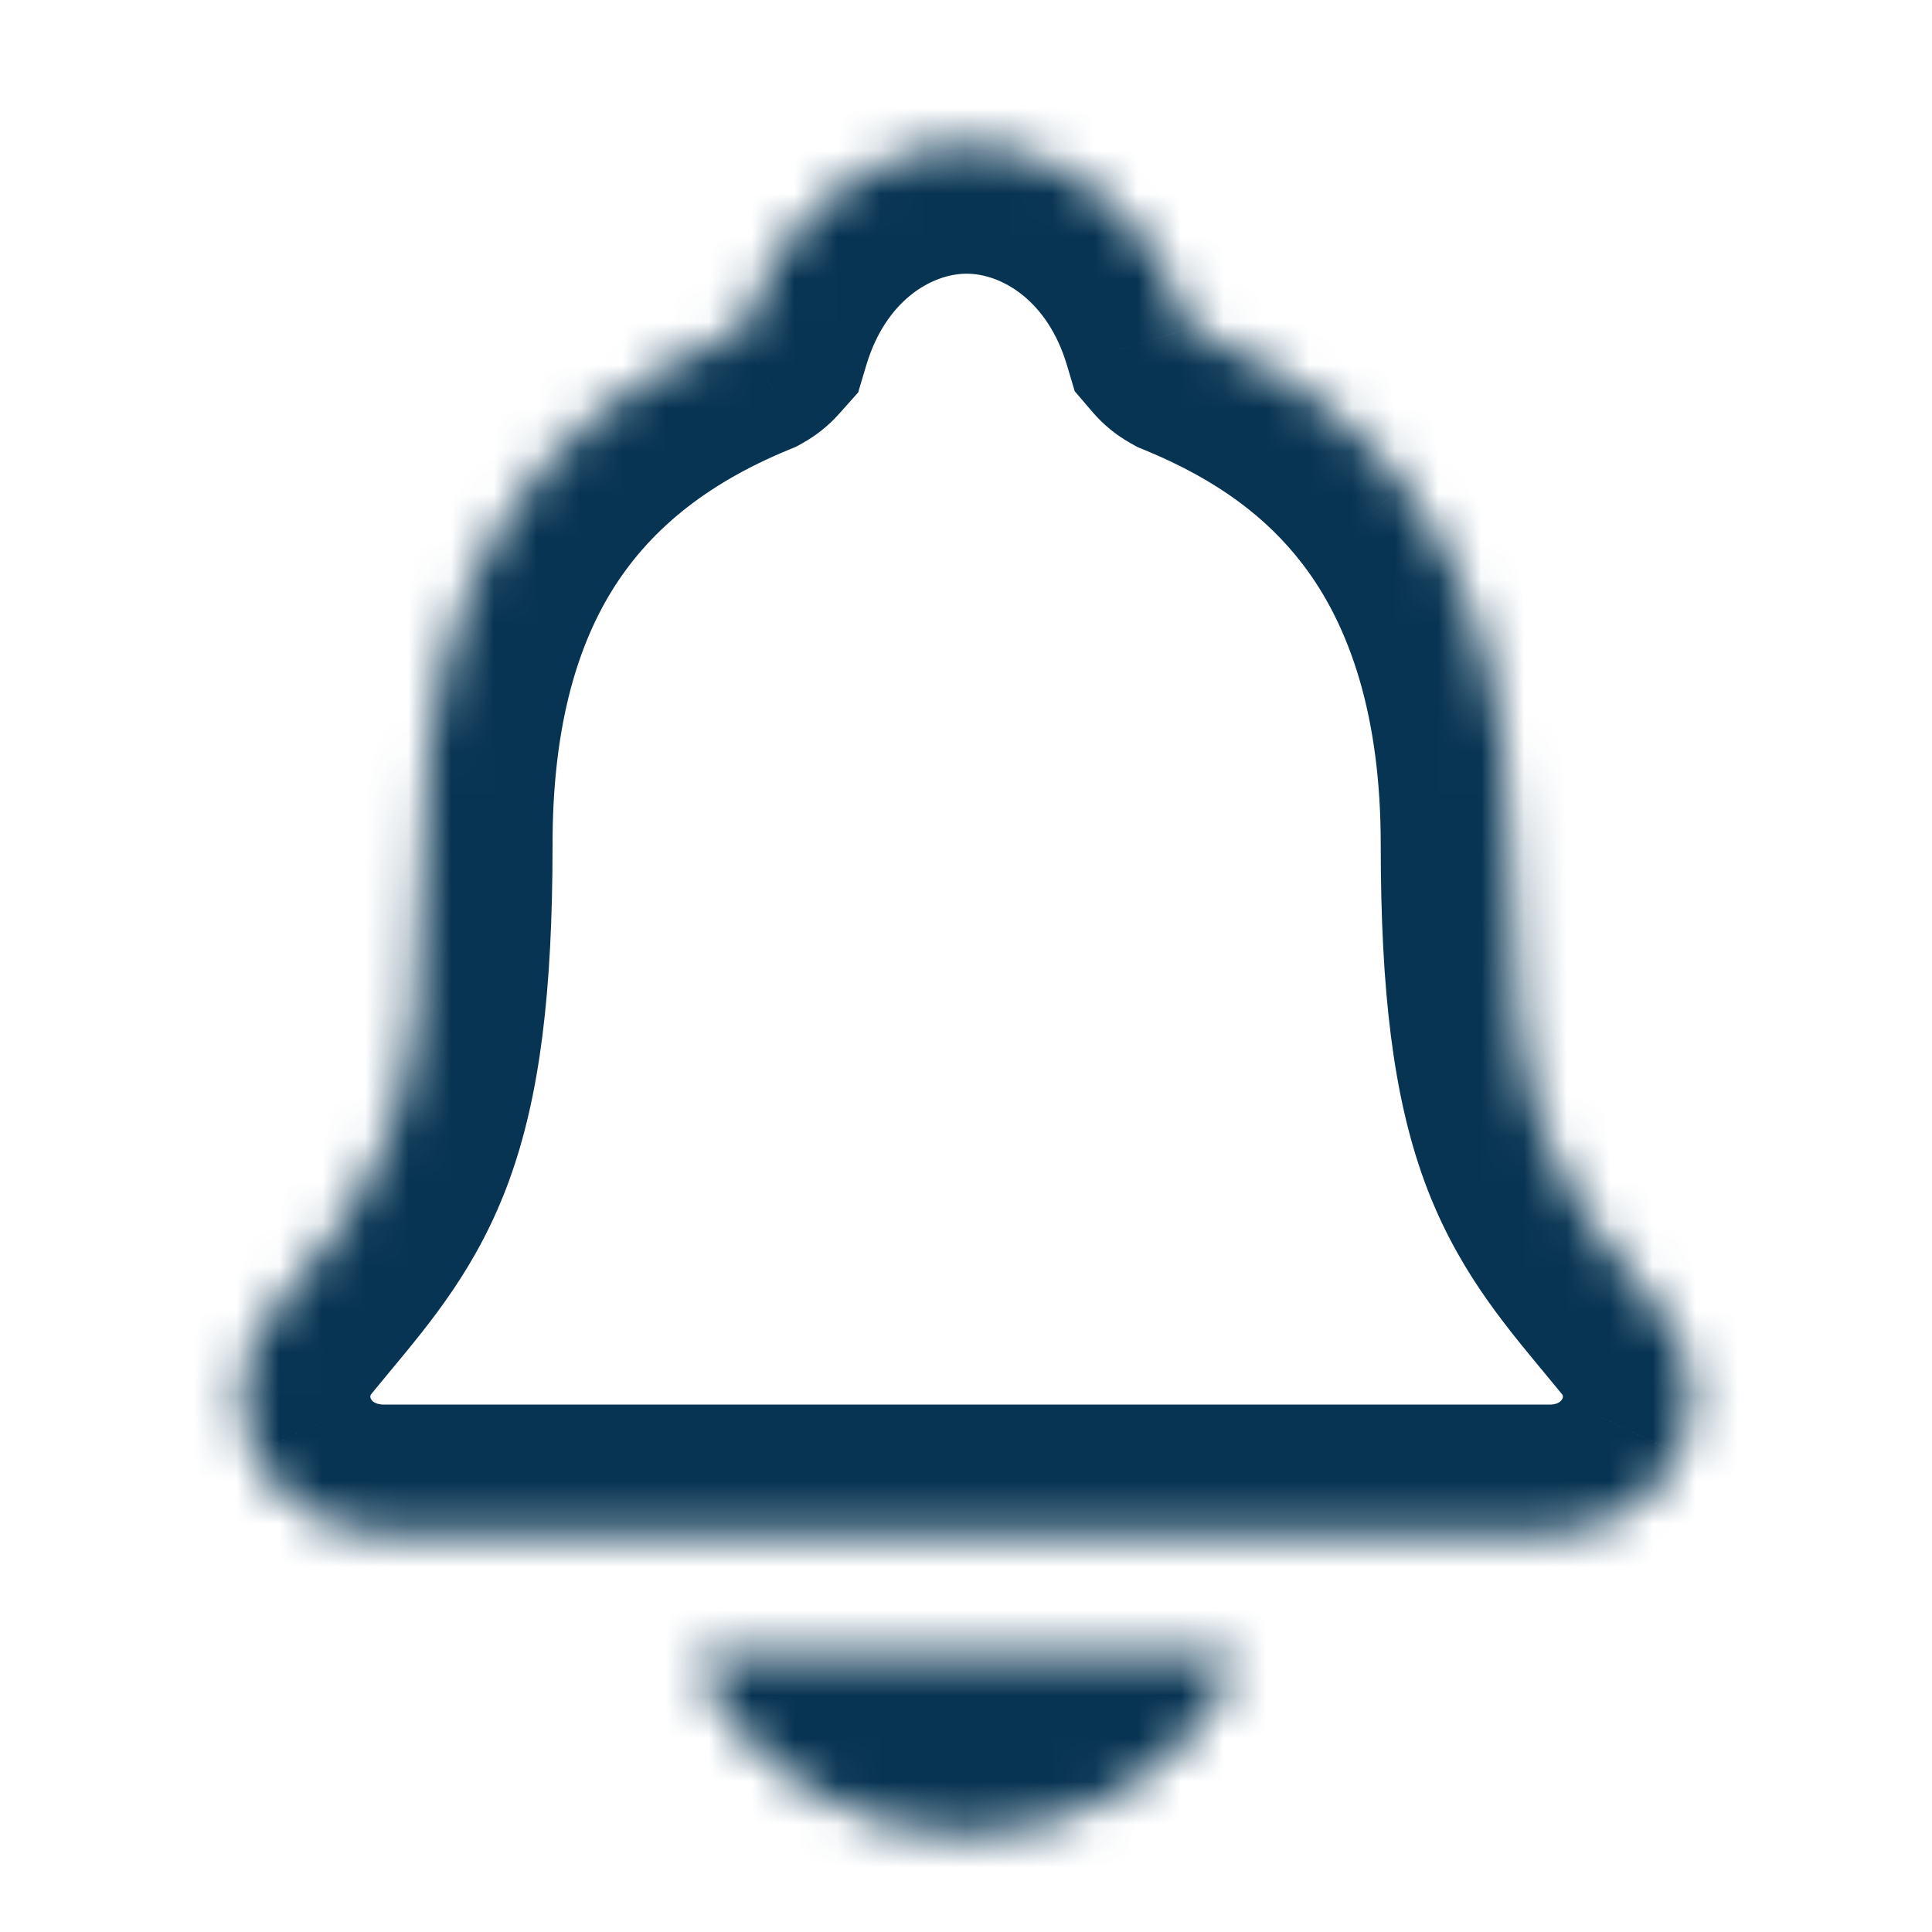 <svg width="45" height="45" viewBox="0 0 45 45" fill="none" xmlns="http://www.w3.org/2000/svg">
<g id="notif">
<g id="Vector">
<mask id="path-1-inside-1_1254_270" fill="white">
<path d="M38.693 30.56C38.547 30.385 38.404 30.209 38.264 30.039C36.33 27.701 35.16 26.289 35.16 19.668C35.16 16.24 34.34 13.428 32.724 11.319C31.532 9.76 29.921 8.578 27.798 7.704C27.77 7.689 27.746 7.669 27.726 7.646C26.962 5.088 24.872 3.375 22.515 3.375C20.157 3.375 18.068 5.088 17.304 7.643C17.284 7.666 17.26 7.685 17.233 7.7C12.278 9.74 9.87 13.654 9.87 19.666C9.87 26.289 8.702 27.701 6.766 30.037C6.626 30.206 6.482 30.378 6.336 30.558C5.96 31.012 5.721 31.565 5.648 32.151C5.576 32.737 5.673 33.332 5.928 33.864C6.47 35.007 7.626 35.716 8.945 35.716H36.094C37.407 35.716 38.554 35.008 39.099 33.87C39.355 33.338 39.452 32.743 39.381 32.156C39.309 31.57 39.07 31.016 38.693 30.56ZM22.515 42.75C23.785 42.749 25.031 42.404 26.121 41.752C27.21 41.1 28.104 40.166 28.706 39.047C28.734 38.994 28.748 38.934 28.746 38.873C28.744 38.812 28.727 38.753 28.696 38.701C28.664 38.649 28.62 38.606 28.567 38.577C28.515 38.547 28.455 38.531 28.394 38.531H16.636C16.576 38.531 16.516 38.547 16.463 38.576C16.41 38.606 16.366 38.649 16.334 38.701C16.303 38.753 16.285 38.812 16.284 38.873C16.282 38.933 16.296 38.993 16.324 39.047C16.926 40.166 17.819 41.1 18.909 41.752C19.999 42.404 21.244 42.749 22.515 42.75Z"/>
</mask>
<path d="M38.693 30.56L41.004 28.647L41.002 28.644L38.693 30.56ZM38.264 30.039L35.951 31.951L35.954 31.954L38.264 30.039ZM32.724 11.319L30.341 13.141L30.343 13.143L32.724 11.319ZM27.798 7.704L26.339 10.326L26.493 10.412L26.656 10.479L27.798 7.704ZM27.726 7.646L24.851 8.504L25.033 9.114L25.447 9.597L27.726 7.646ZM17.304 7.643L19.544 9.639L19.988 9.141L20.179 8.502L17.304 7.643ZM17.233 7.7L18.375 10.474L18.54 10.406L18.697 10.319L17.233 7.7ZM6.766 30.037L9.076 31.951L9.076 31.951L6.766 30.037ZM6.336 30.558L8.646 32.473L8.655 32.462L8.663 32.451L6.336 30.558ZM5.928 33.864L8.638 32.578L8.634 32.569L5.928 33.864ZM39.099 33.87L36.395 32.571L36.392 32.576L39.099 33.87ZM22.515 42.75L22.512 45.75L22.517 45.75L22.515 42.75ZM28.706 39.047L31.347 40.468L31.352 40.459L31.357 40.45L28.706 39.047ZM28.394 38.531V41.531H28.397L28.394 38.531ZM16.636 38.531L16.626 41.531H16.636V38.531ZM16.324 39.047L13.672 40.45L13.677 40.459L13.682 40.468L16.324 39.047ZM41.002 28.644C40.785 28.383 40.807 28.407 40.573 28.125L35.954 31.954C36.001 32.011 36.31 32.387 36.385 32.477L41.002 28.644ZM40.576 28.128C39.593 26.939 39.143 26.363 38.807 25.437C38.449 24.448 38.16 22.849 38.16 19.668H32.16C32.16 23.109 32.457 25.525 33.166 27.482C33.899 29.502 35.001 30.801 35.951 31.951L40.576 28.128ZM38.16 19.668C38.16 15.774 37.226 12.262 35.105 9.494L30.343 13.143C31.454 14.594 32.16 16.707 32.16 19.668H38.16ZM35.107 9.496C33.541 7.449 31.469 5.971 28.939 4.93L26.656 10.479C28.373 11.185 29.523 12.071 30.341 13.141L35.107 9.496ZM29.256 5.083C29.54 5.241 29.793 5.448 30.004 5.694L25.447 9.597C25.699 9.891 26.001 10.138 26.339 10.326L29.256 5.083ZM30.6 6.787C29.525 3.187 26.421 0.375 22.515 0.375V6.375C23.322 6.375 24.399 6.989 24.851 8.504L30.6 6.787ZM22.515 0.375C18.608 0.375 15.505 3.186 14.43 6.784L20.179 8.502C20.631 6.99 21.707 6.375 22.515 6.375V0.375ZM15.065 5.647C15.266 5.421 15.505 5.229 15.77 5.081L18.697 10.319C19.015 10.141 19.301 9.911 19.544 9.639L15.065 5.647ZM16.091 4.926C13.123 6.148 10.742 8.014 9.138 10.621C7.551 13.201 6.87 16.267 6.87 19.666H12.87C12.87 17.052 13.393 15.156 14.248 13.766C15.087 12.403 16.388 11.292 18.375 10.474L16.091 4.926ZM6.87 19.666C6.87 22.848 6.582 24.448 6.223 25.436C5.888 26.361 5.439 26.936 4.456 28.123L9.076 31.951C10.029 30.801 11.131 29.502 11.864 27.481C12.574 25.524 12.87 23.107 12.87 19.666H6.87ZM4.457 28.122C4.32 28.286 4.166 28.472 4.009 28.664L8.663 32.451C8.798 32.285 8.931 32.126 9.076 31.951L4.457 28.122ZM4.027 28.643C3.284 29.539 2.814 30.628 2.671 31.783L8.626 32.519C8.628 32.502 8.635 32.486 8.646 32.473L4.027 28.643ZM2.671 31.783C2.528 32.938 2.719 34.11 3.222 35.159L8.634 32.569C8.626 32.554 8.624 32.536 8.626 32.519L2.671 31.783ZM3.217 35.151C4.283 37.396 6.531 38.716 8.945 38.716V32.716C8.826 32.716 8.753 32.685 8.714 32.662C8.677 32.639 8.655 32.613 8.638 32.578L3.217 35.151ZM8.945 38.716H36.094V32.716H8.945V38.716ZM36.094 38.716C38.51 38.716 40.74 37.391 41.805 35.165L36.392 32.576C36.373 32.615 36.348 32.642 36.313 32.664C36.276 32.687 36.207 32.716 36.094 32.716V38.716ZM41.803 35.17C42.307 34.12 42.5 32.948 42.358 31.792L36.403 32.521C36.405 32.538 36.402 32.555 36.395 32.571L41.803 35.17ZM42.358 31.792C42.217 30.636 41.747 29.544 41.004 28.647L36.383 32.474C36.394 32.487 36.401 32.503 36.403 32.521L42.358 31.792ZM22.517 45.75C24.328 45.748 26.106 45.257 27.66 44.327L24.581 39.178C23.955 39.552 23.241 39.749 22.512 39.75L22.517 45.75ZM27.66 44.327C29.215 43.397 30.489 42.064 31.347 40.468L26.064 37.626C25.718 38.267 25.206 38.804 24.581 39.178L27.66 44.327ZM31.357 40.45C31.628 39.939 31.761 39.366 31.745 38.789L25.747 38.957C25.735 38.501 25.84 38.048 26.053 37.645L31.357 40.45ZM31.745 38.789C31.729 38.211 31.563 37.647 31.265 37.152L26.127 40.251C25.891 39.859 25.76 39.414 25.747 38.957L31.745 38.789ZM31.265 37.152C30.966 36.657 30.545 36.248 30.041 35.964L27.094 41.19C26.696 40.965 26.363 40.642 26.127 40.251L31.265 37.152ZM30.041 35.964C29.538 35.68 28.969 35.531 28.391 35.531L28.397 41.531C27.941 41.532 27.491 41.414 27.094 41.19L30.041 35.964ZM28.394 35.531H16.636V41.531H28.394V35.531ZM16.647 35.531C16.068 35.529 15.499 35.677 14.994 35.961L17.932 41.192C17.533 41.416 17.083 41.533 16.626 41.531L16.647 35.531ZM14.994 35.961C14.489 36.244 14.067 36.653 13.767 37.148L18.901 40.253C18.665 40.645 18.331 40.968 17.932 41.192L14.994 35.961ZM13.767 37.148C13.468 37.644 13.302 38.208 13.285 38.786L19.282 38.959C19.269 39.416 19.138 39.862 18.901 40.253L13.767 37.148ZM13.285 38.786C13.268 39.365 13.402 39.938 13.672 40.45L18.976 37.645C19.19 38.049 19.296 38.502 19.282 38.959L13.285 38.786ZM13.682 40.468C14.54 42.064 15.814 43.397 17.369 44.327L20.449 39.178C19.824 38.804 19.311 38.267 18.966 37.626L13.682 40.468ZM17.369 44.327C18.923 45.257 20.7 45.748 22.512 45.75L22.517 39.75C21.789 39.749 21.074 39.551 20.449 39.178L17.369 44.327Z" fill="#073452" mask="url(#path-1-inside-1_1254_270)"/>
</g>
</g>
</svg>
